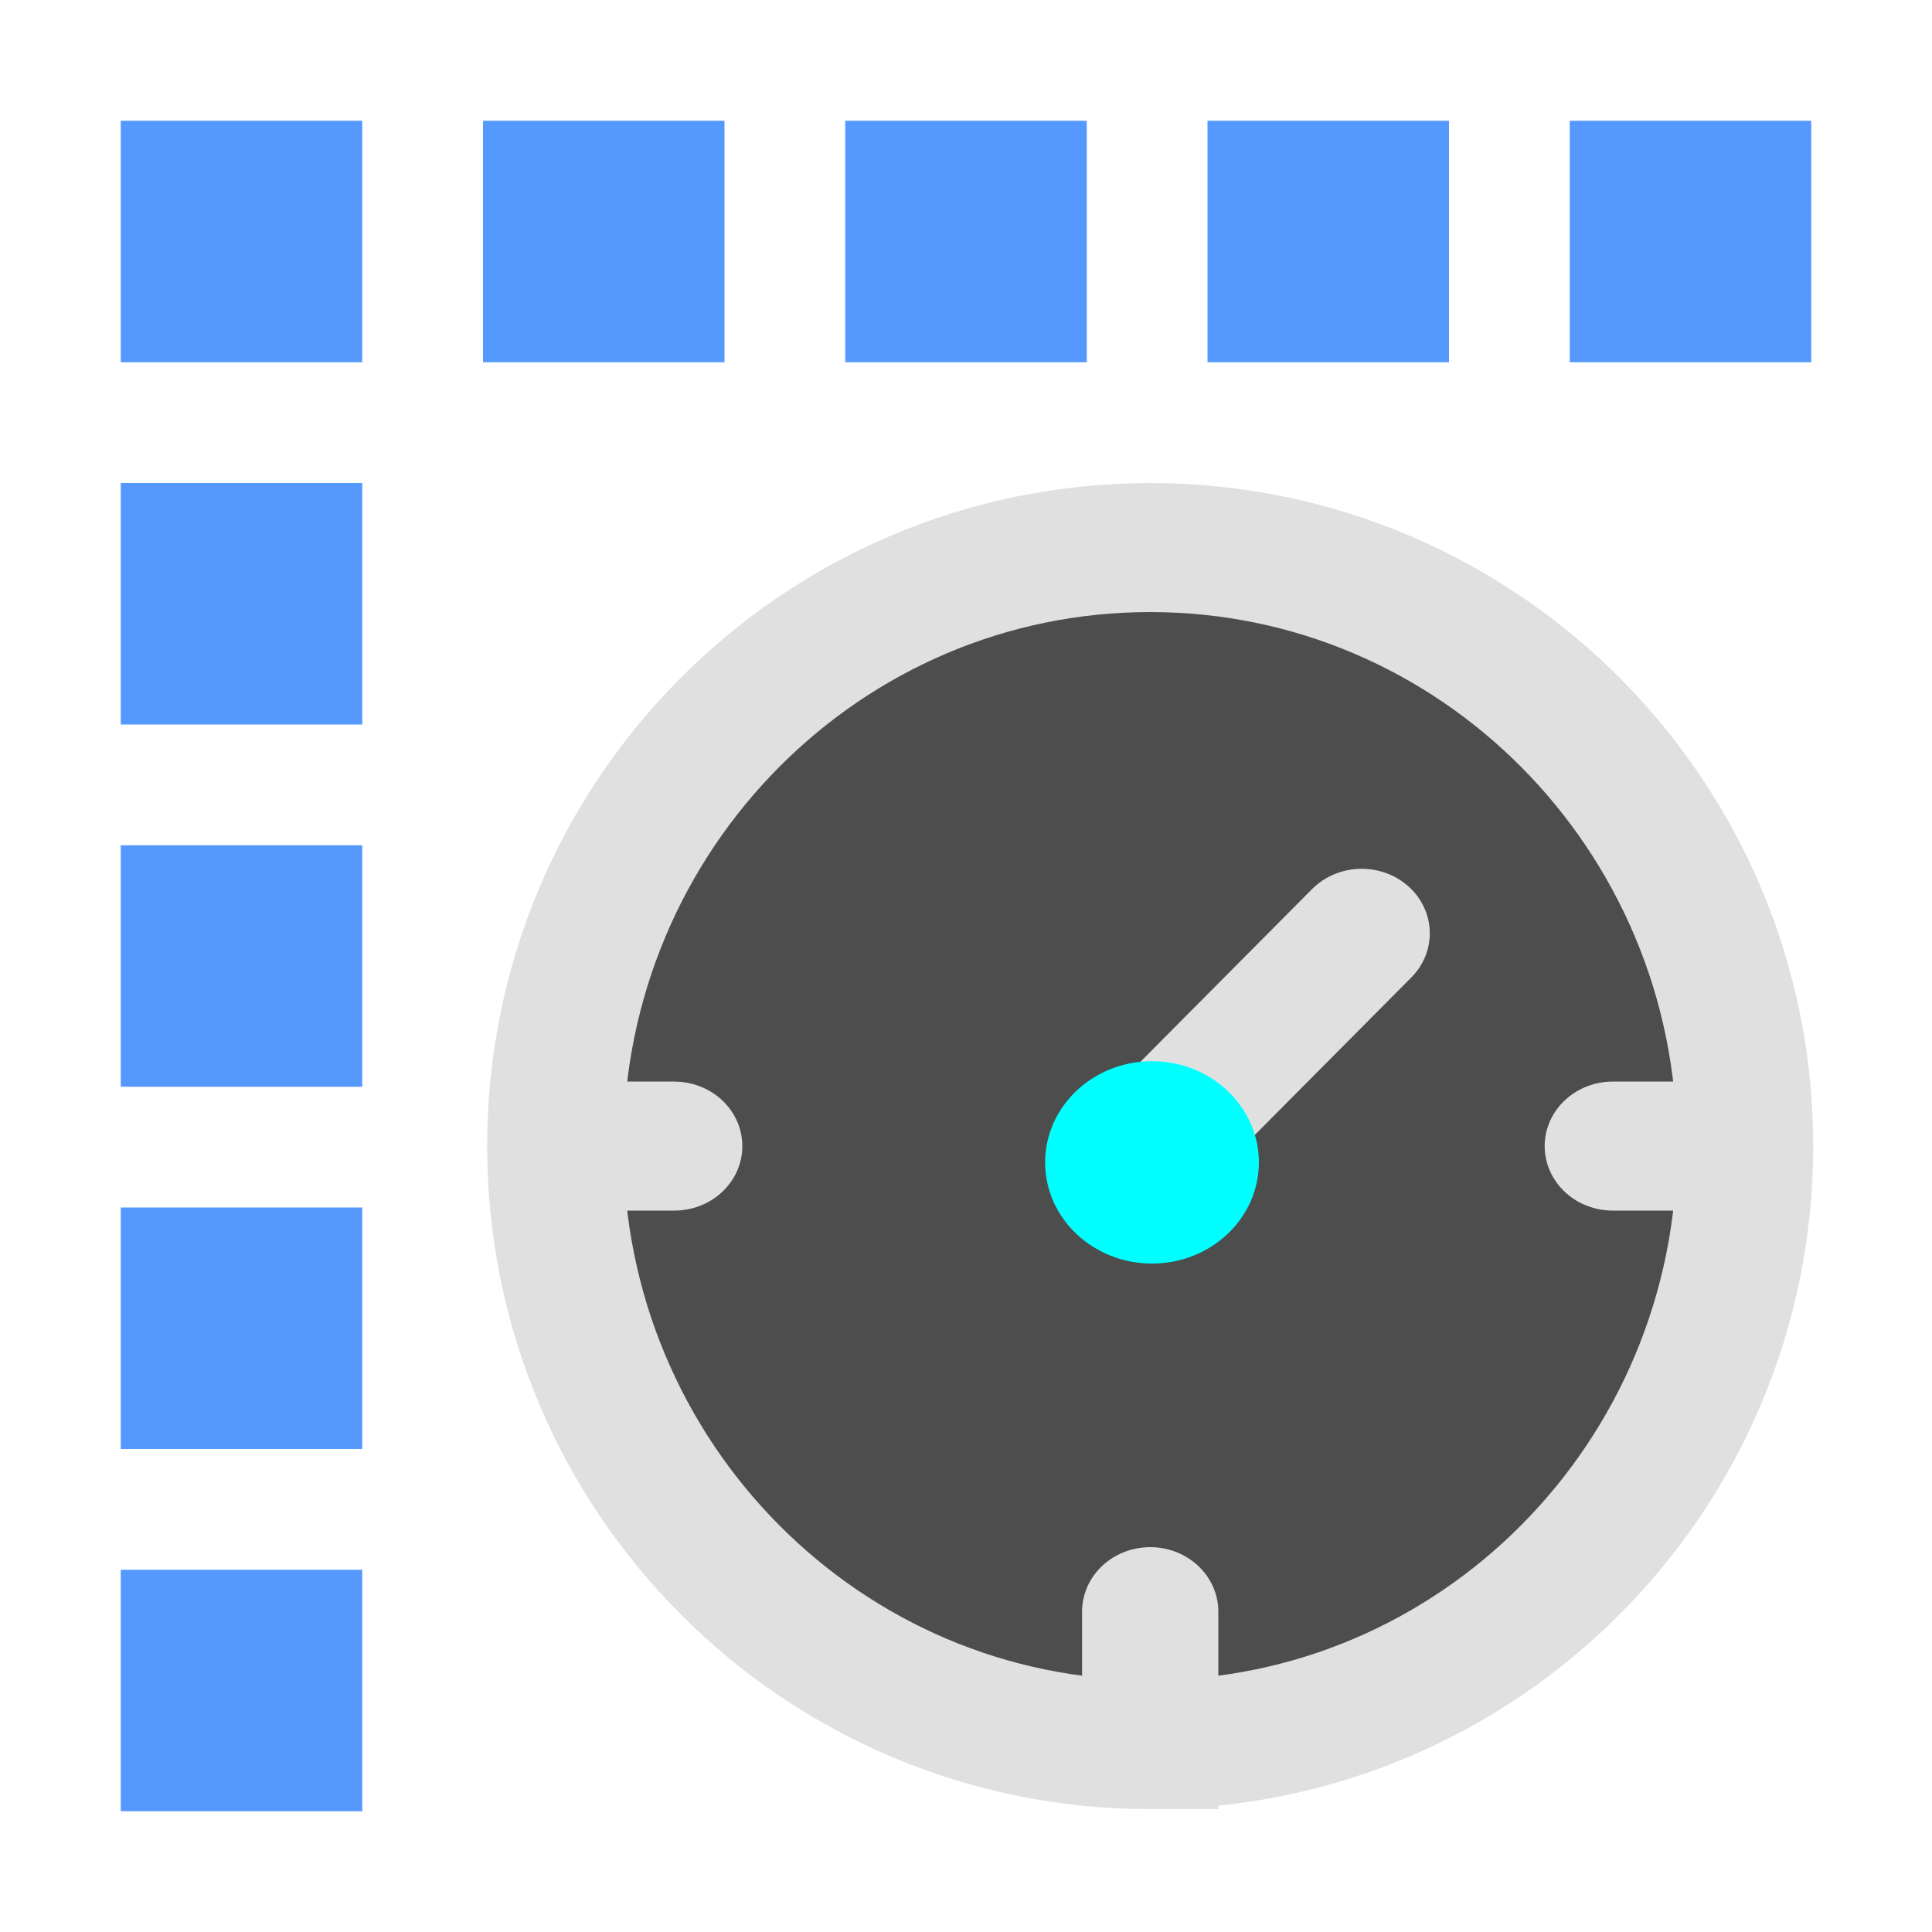 <?xml version="1.0" encoding="UTF-8" standalone="no"?>
<svg
   width="16"
   height="16"
   version="1.1"
   id="svg1"
   sodipodi:docname="DateTime.svg"
   xml:space="preserve"
   inkscape:version="1.4.2 (ebf0e940d0, 2025-05-08)"
   xmlns:inkscape="http://www.inkscape.org/namespaces/inkscape"
   xmlns:sodipodi="http://sodipodi.sourceforge.net/DTD/sodipodi-0.dtd"
   xmlns="http://www.w3.org/2000/svg"
   xmlns:svg="http://www.w3.org/2000/svg"><defs
     id="defs1" /><sodipodi:namedview
     id="namedview1"
     pagecolor="#ffffff"
     bordercolor="#000000"
     borderopacity="0.25"
     inkscape:showpageshadow="2"
     inkscape:pageopacity="0.0"
     inkscape:pagecheckerboard="0"
     inkscape:deskcolor="#d1d1d1"
     inkscape:zoom="12.671875"
     inkscape:cx="-10.890259"
     inkscape:cy="5.1689273"
     inkscape:window-width="1920"
     inkscape:window-height="1012"
     inkscape:window-x="0"
     inkscape:window-y="32"
     inkscape:window-maximized="1"
     inkscape:current-layer="svg1" /><path
     fill="#e0e0e0"
     d="M 1,1 V 3 H 3 V 1 Z M 4,1 V 3 H 6 V 1 Z M 7,1 V 3 H 9 V 1 Z m 3,0 v 2 h 2 V 1 Z m 3,0 v 2 h 2 V 1 Z M 1,4 V 6 H 3 V 4 Z M 1,7 V 9 H 3 V 7 Z m 0,3 v 2 h 2 v -2 z m 0,3 v 2 h 2 v -2 z"
     id="path1"
     sodipodi:nodetypes="ccccccccccccccccccccccccccccccccccccccccccccc"
     style="fill:#5599ff" /><g
     id="g3"
     transform="matrix(0.885,0,0,0.838,2.756,2.412)"
     style="fill:#808080"><path
       fill="none"
       stroke="#e0e0e0"
       stroke-linecap="round"
       stroke-width="1.275"
       d="m 7.649,2.533 c -3.075,0 -5.567,2.648 -5.567,5.915 0,3.267 2.492,5.915 5.567,5.915 v -1.314 m 0,1.314 c 3.075,0 5.567,-2.648 5.567,-5.915 0,-3.267 -2.492,-5.915 -5.567,-5.915 M 12.968,8.448 h -0.99 m -9.773,0 h 0.99 m 4.454,0 1.979,-2.103"
       id="path1-5"
       sodipodi:nodetypes="cscccsccccccc"
       style="fill:#4d4d4d" /><circle
       cx="7.666"
       cy="8.609"
       r="1"
       fill="#e0e0e0"
       id="circle1"
       style="fill:#00ffff" /></g></svg>
